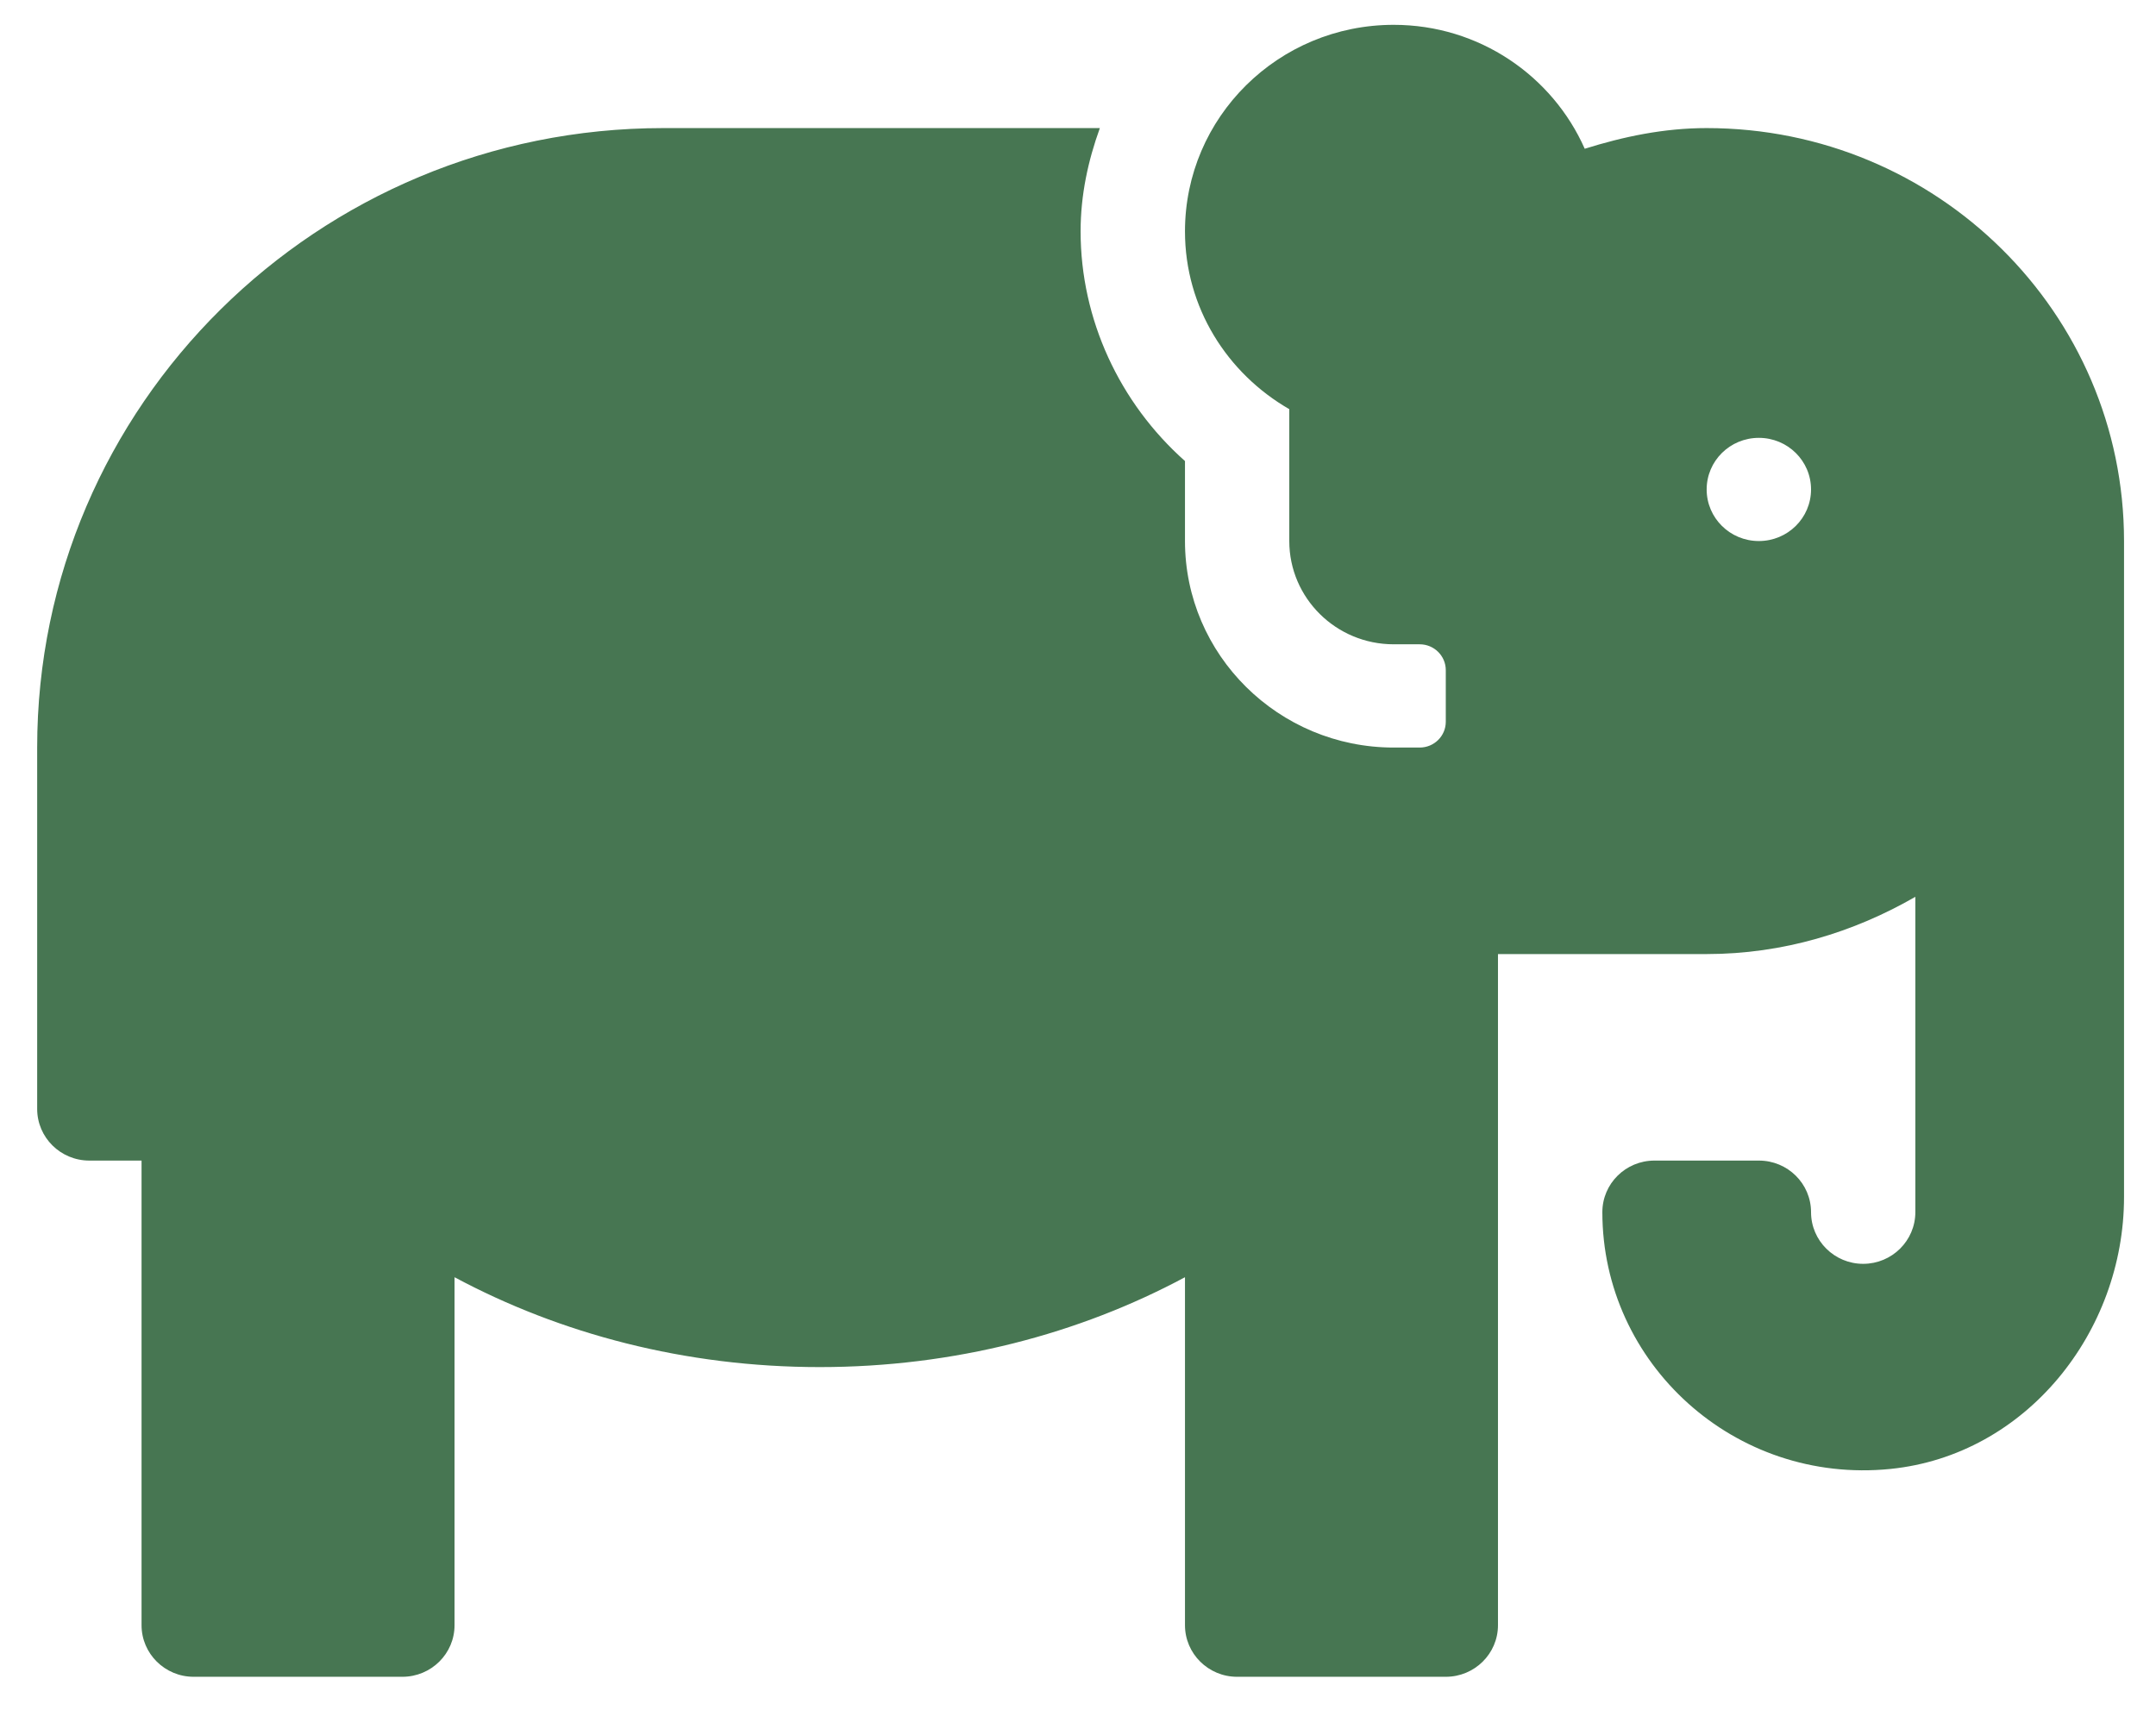 <svg width="29" height="23" viewBox="0 0 29 23" fill="none" xmlns="http://www.w3.org/2000/svg">
<path d="M22.956 1.723C22.379 1.723 21.837 1.838 21.316 2.001C20.882 1.021 19.896 0.334 18.746 0.334C17.195 0.334 15.939 1.577 15.939 3.112C15.939 4.137 16.507 5.023 17.342 5.504V7.278C17.342 8.045 17.971 8.667 18.746 8.667H19.096C19.29 8.667 19.447 8.823 19.447 9.015V9.709C19.447 9.901 19.29 10.056 19.096 10.056H18.746C17.198 10.056 15.939 8.81 15.939 7.278V6.202C15.058 5.419 14.535 4.296 14.535 3.112C14.535 2.622 14.636 2.16 14.794 1.723H8.921C4.27 1.723 0.5 5.454 0.5 10.056V14.917C0.5 15.301 0.814 15.612 1.202 15.612H1.904V21.862C1.904 22.245 2.218 22.556 2.605 22.556H5.412C5.8 22.556 6.114 22.245 6.114 21.862V17.181C7.533 17.942 9.216 18.39 11.026 18.39C12.837 18.39 14.52 17.942 15.939 17.181V21.862C15.939 22.245 16.253 22.556 16.64 22.556H19.447C19.835 22.556 20.149 22.245 20.149 21.862V12.834H22.956C23.984 12.834 24.935 12.541 25.763 12.064V16.306C25.763 16.689 25.449 17.001 25.061 17.001C24.674 17.001 24.36 16.689 24.36 16.306C24.36 15.922 24.046 15.612 23.658 15.612H22.254C21.867 15.612 21.553 15.922 21.553 16.306C21.553 18.34 23.33 19.972 25.428 19.76C27.253 19.575 28.57 17.917 28.57 16.101V7.278C28.57 4.21 26.057 1.723 22.956 1.723ZM23.658 7.278C23.27 7.278 22.956 6.968 22.956 6.584C22.956 6.2 23.27 5.89 23.658 5.89C24.046 5.89 24.36 6.2 24.36 6.584C24.36 6.968 24.046 7.278 23.658 7.278Z" fill="#477652"/>
</svg>
